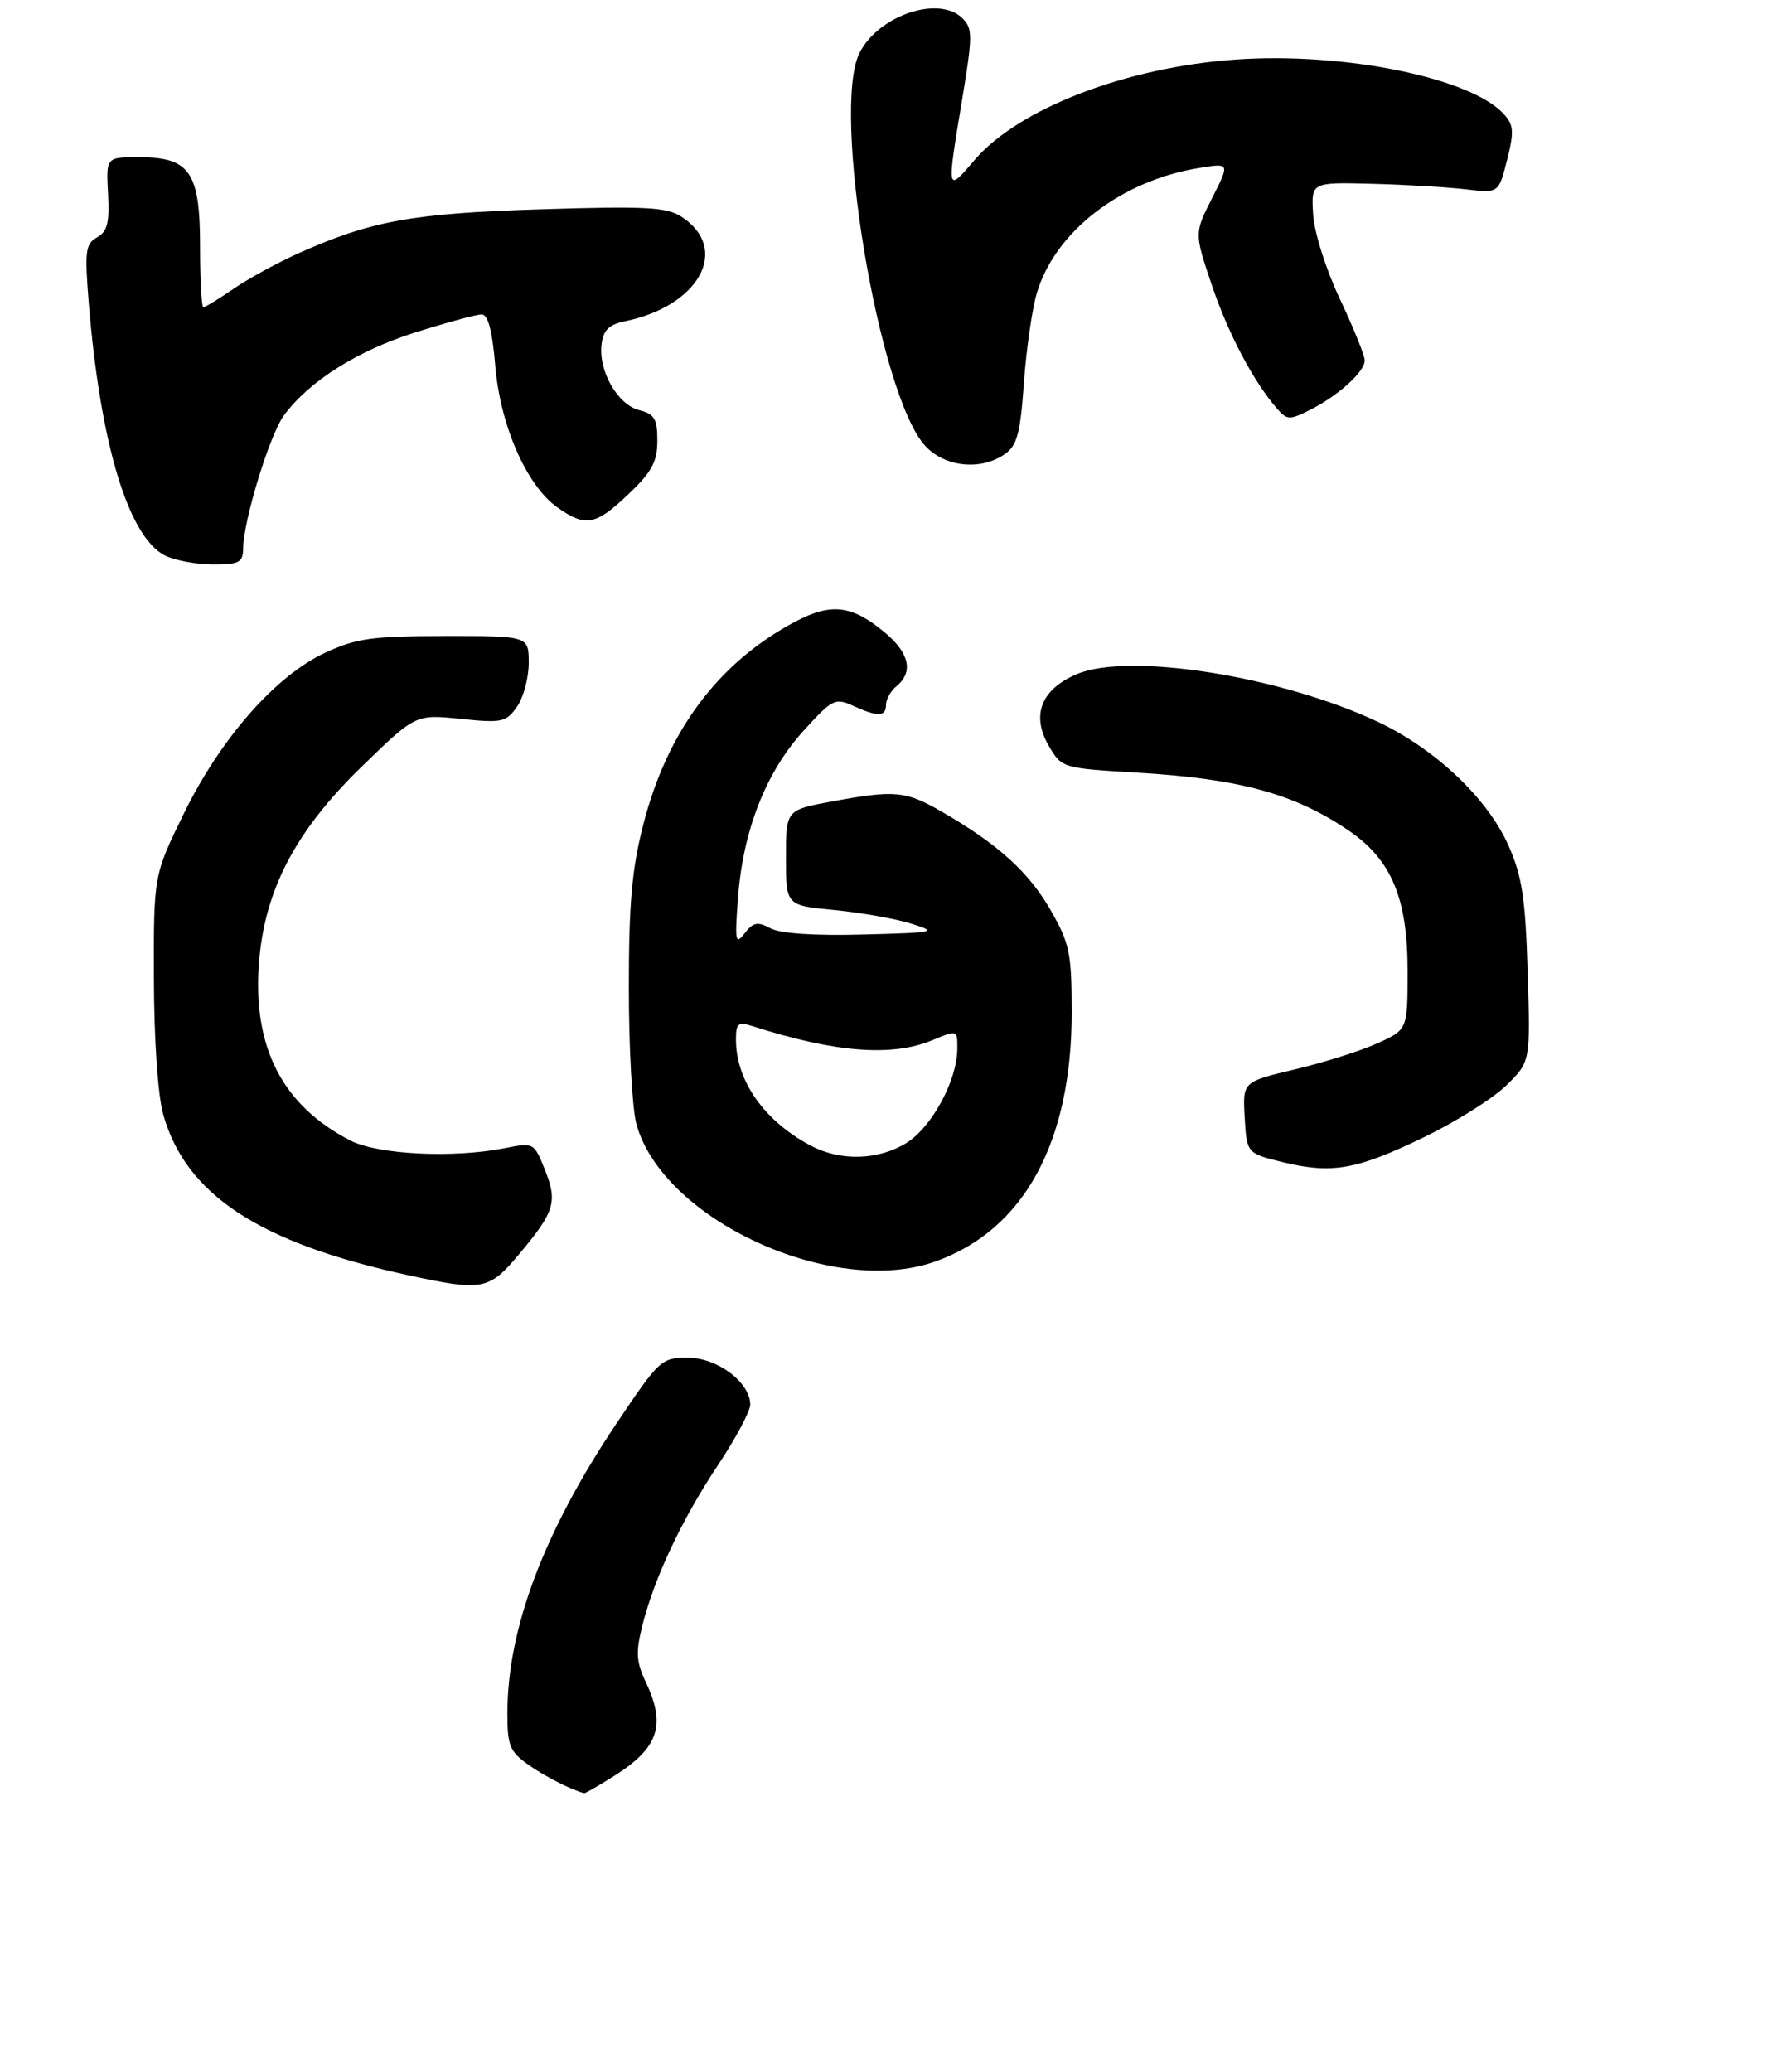 <?xml version="1.0" encoding="UTF-8" standalone="no"?>
<!DOCTYPE svg PUBLIC "-//W3C//DTD SVG 1.1//EN" "http://www.w3.org/Graphics/SVG/1.1/DTD/svg11.dtd" >
<svg xmlns="http://www.w3.org/2000/svg" xmlns:xlink="http://www.w3.org/1999/xlink" version="1.1" viewBox="0 0 248 290">
 <g >
 <path fill="currentColor"
d=" M 85.98 248.51 C 92.18 244.60 93.24 241.42 90.38 235.39 C 89.04 232.56 88.96 231.23 89.90 227.48 C 91.59 220.77 95.43 212.63 100.49 205.02 C 102.97 201.29 105.00 197.48 105.00 196.57 C 105.00 193.46 100.40 190.00 96.27 190.00 C 92.56 190.00 92.26 190.28 86.25 199.25 C 76.13 214.36 71.05 227.84 71.01 239.68 C 71.00 244.26 71.33 245.10 73.90 246.93 C 76.21 248.58 80.06 250.53 81.77 250.94 C 81.92 250.97 83.81 249.88 85.98 248.51 Z  M 72.69 175.47 C 77.65 169.53 78.06 168.20 76.25 163.67 C 74.74 159.90 74.70 159.87 70.62 160.68 C 63.41 162.11 52.83 161.58 49.00 159.59 C 39.56 154.70 35.40 146.67 36.23 134.97 C 36.97 124.66 41.29 116.35 50.62 107.29 C 58.16 99.96 58.16 99.96 64.44 100.60 C 70.25 101.20 70.83 101.08 72.36 98.90 C 73.26 97.61 74.00 94.86 74.00 92.78 C 74.00 89.00 74.00 89.00 62.25 89.01 C 52.06 89.02 49.84 89.33 45.50 91.35 C 38.56 94.58 30.88 103.32 25.73 113.85 C 21.50 122.50 21.50 122.50 21.54 137.00 C 21.56 145.55 22.10 153.34 22.85 155.98 C 26.02 167.20 36.29 173.94 57.10 178.45 C 67.56 180.72 68.44 180.56 72.69 175.47 Z  M 130.84 176.56 C 143.29 172.17 150.01 159.88 149.99 141.57 C 149.98 133.37 149.70 132.01 147.04 127.37 C 143.98 122.04 139.71 118.17 131.91 113.65 C 126.74 110.66 125.31 110.52 116.37 112.17 C 110.00 113.35 110.00 113.35 110.00 120.03 C 110.00 126.71 110.00 126.71 116.75 127.35 C 120.46 127.71 125.30 128.56 127.50 129.25 C 131.32 130.44 131.02 130.51 120.75 130.78 C 113.96 130.96 109.19 130.64 107.83 129.91 C 106.02 128.94 105.41 129.06 104.21 130.62 C 102.92 132.30 102.82 131.75 103.30 125.50 C 104.02 116.14 107.19 108.09 112.42 102.31 C 116.49 97.82 116.88 97.62 119.41 98.78 C 122.88 100.36 124.00 100.32 124.00 98.62 C 124.00 97.86 124.67 96.68 125.50 96.00 C 127.84 94.06 127.28 91.41 123.92 88.59 C 119.28 84.68 116.35 84.32 111.28 87.01 C 100.55 92.70 93.38 102.28 90.02 115.43 C 88.43 121.64 88.00 126.53 88.01 138.41 C 88.01 146.71 88.49 155.23 89.08 157.35 C 92.79 170.70 116.51 181.61 130.84 176.56 Z  M 199.32 159.13 C 203.82 156.95 209.01 153.68 210.84 151.87 C 214.19 148.58 214.19 148.58 213.80 136.04 C 213.49 125.64 213.02 122.61 211.10 118.29 C 208.16 111.68 200.81 104.74 192.72 100.96 C 179.16 94.61 158.02 91.27 150.74 94.33 C 145.72 96.44 144.28 100.08 146.78 104.37 C 148.60 107.48 148.66 107.50 159.05 108.12 C 173.44 108.97 181.07 111.04 188.65 116.16 C 194.72 120.25 197.00 125.64 197.00 135.86 C 197.00 144.10 197.00 144.10 192.75 146.01 C 190.41 147.07 185.22 148.71 181.20 149.66 C 173.91 151.39 173.91 151.39 174.20 156.39 C 174.50 161.40 174.50 161.40 179.50 162.63 C 186.43 164.32 189.88 163.71 199.32 159.13 Z  M 34.03 76.75 C 34.08 72.78 37.76 60.80 39.75 58.11 C 43.31 53.31 50.00 49.09 58.09 46.53 C 62.50 45.14 66.69 44.00 67.41 44.00 C 68.30 44.00 68.90 46.25 69.31 51.15 C 70.01 59.53 73.68 67.92 77.97 70.98 C 81.94 73.80 83.34 73.55 87.96 69.15 C 91.23 66.04 92.00 64.62 92.00 61.67 C 92.00 58.62 91.60 57.94 89.47 57.40 C 86.46 56.65 83.75 51.94 84.19 48.22 C 84.43 46.19 85.20 45.43 87.50 44.95 C 97.90 42.81 102.23 34.82 95.41 30.35 C 93.32 28.98 90.46 28.83 75.73 29.29 C 57.76 29.85 51.98 30.89 41.88 35.40 C 38.92 36.72 34.79 38.97 32.71 40.40 C 30.62 41.83 28.71 43.00 28.46 43.00 C 28.21 43.00 28.00 39.18 28.00 34.50 C 28.00 24.06 26.59 22.00 19.43 22.00 C 14.85 22.00 14.85 22.00 15.12 27.10 C 15.34 31.17 15.03 32.41 13.58 33.22 C 11.96 34.12 11.84 35.14 12.42 42.37 C 14.03 62.09 17.96 75.13 23.08 77.74 C 24.41 78.41 27.41 78.98 29.75 78.99 C 33.49 79.00 34.00 78.73 34.03 76.75 Z  M 140.63 63.55 C 142.35 62.35 142.80 60.66 143.30 53.59 C 143.63 48.91 144.45 43.23 145.12 40.98 C 147.70 32.37 156.89 25.29 167.82 23.51 C 172.13 22.80 172.13 22.80 169.64 27.72 C 167.15 32.63 167.15 32.63 169.58 39.84 C 171.88 46.68 175.44 53.42 178.75 57.21 C 180.13 58.79 180.48 58.80 183.37 57.35 C 187.33 55.35 191.00 52.02 191.00 50.43 C 191.00 49.76 189.44 45.90 187.53 41.85 C 185.56 37.69 183.94 32.55 183.78 30.00 C 183.50 25.50 183.50 25.50 192.00 25.72 C 196.68 25.84 202.58 26.19 205.13 26.49 C 209.75 27.04 209.75 27.04 210.92 22.40 C 211.92 18.43 211.86 17.50 210.47 15.97 C 205.89 10.90 188.13 7.28 173.00 8.33 C 157.63 9.39 142.57 15.18 136.39 22.40 C 132.47 26.98 132.48 27.04 134.64 14.02 C 136.13 5.04 136.14 4.00 134.71 2.57 C 131.45 -0.69 123.03 2.11 120.32 7.35 C 116.29 15.15 123.00 55.39 129.50 62.41 C 132.25 65.38 137.28 65.89 140.63 63.55 Z  M 113.50 160.34 C 106.98 156.90 103.00 151.27 103.00 145.46 C 103.00 143.22 103.31 142.96 105.25 143.58 C 116.90 147.31 124.85 147.93 130.53 145.55 C 133.99 144.11 134.00 144.11 133.98 146.80 C 133.94 151.25 130.38 157.80 126.81 159.98 C 122.87 162.38 117.64 162.52 113.50 160.34 Z "/>
</g>
</svg>